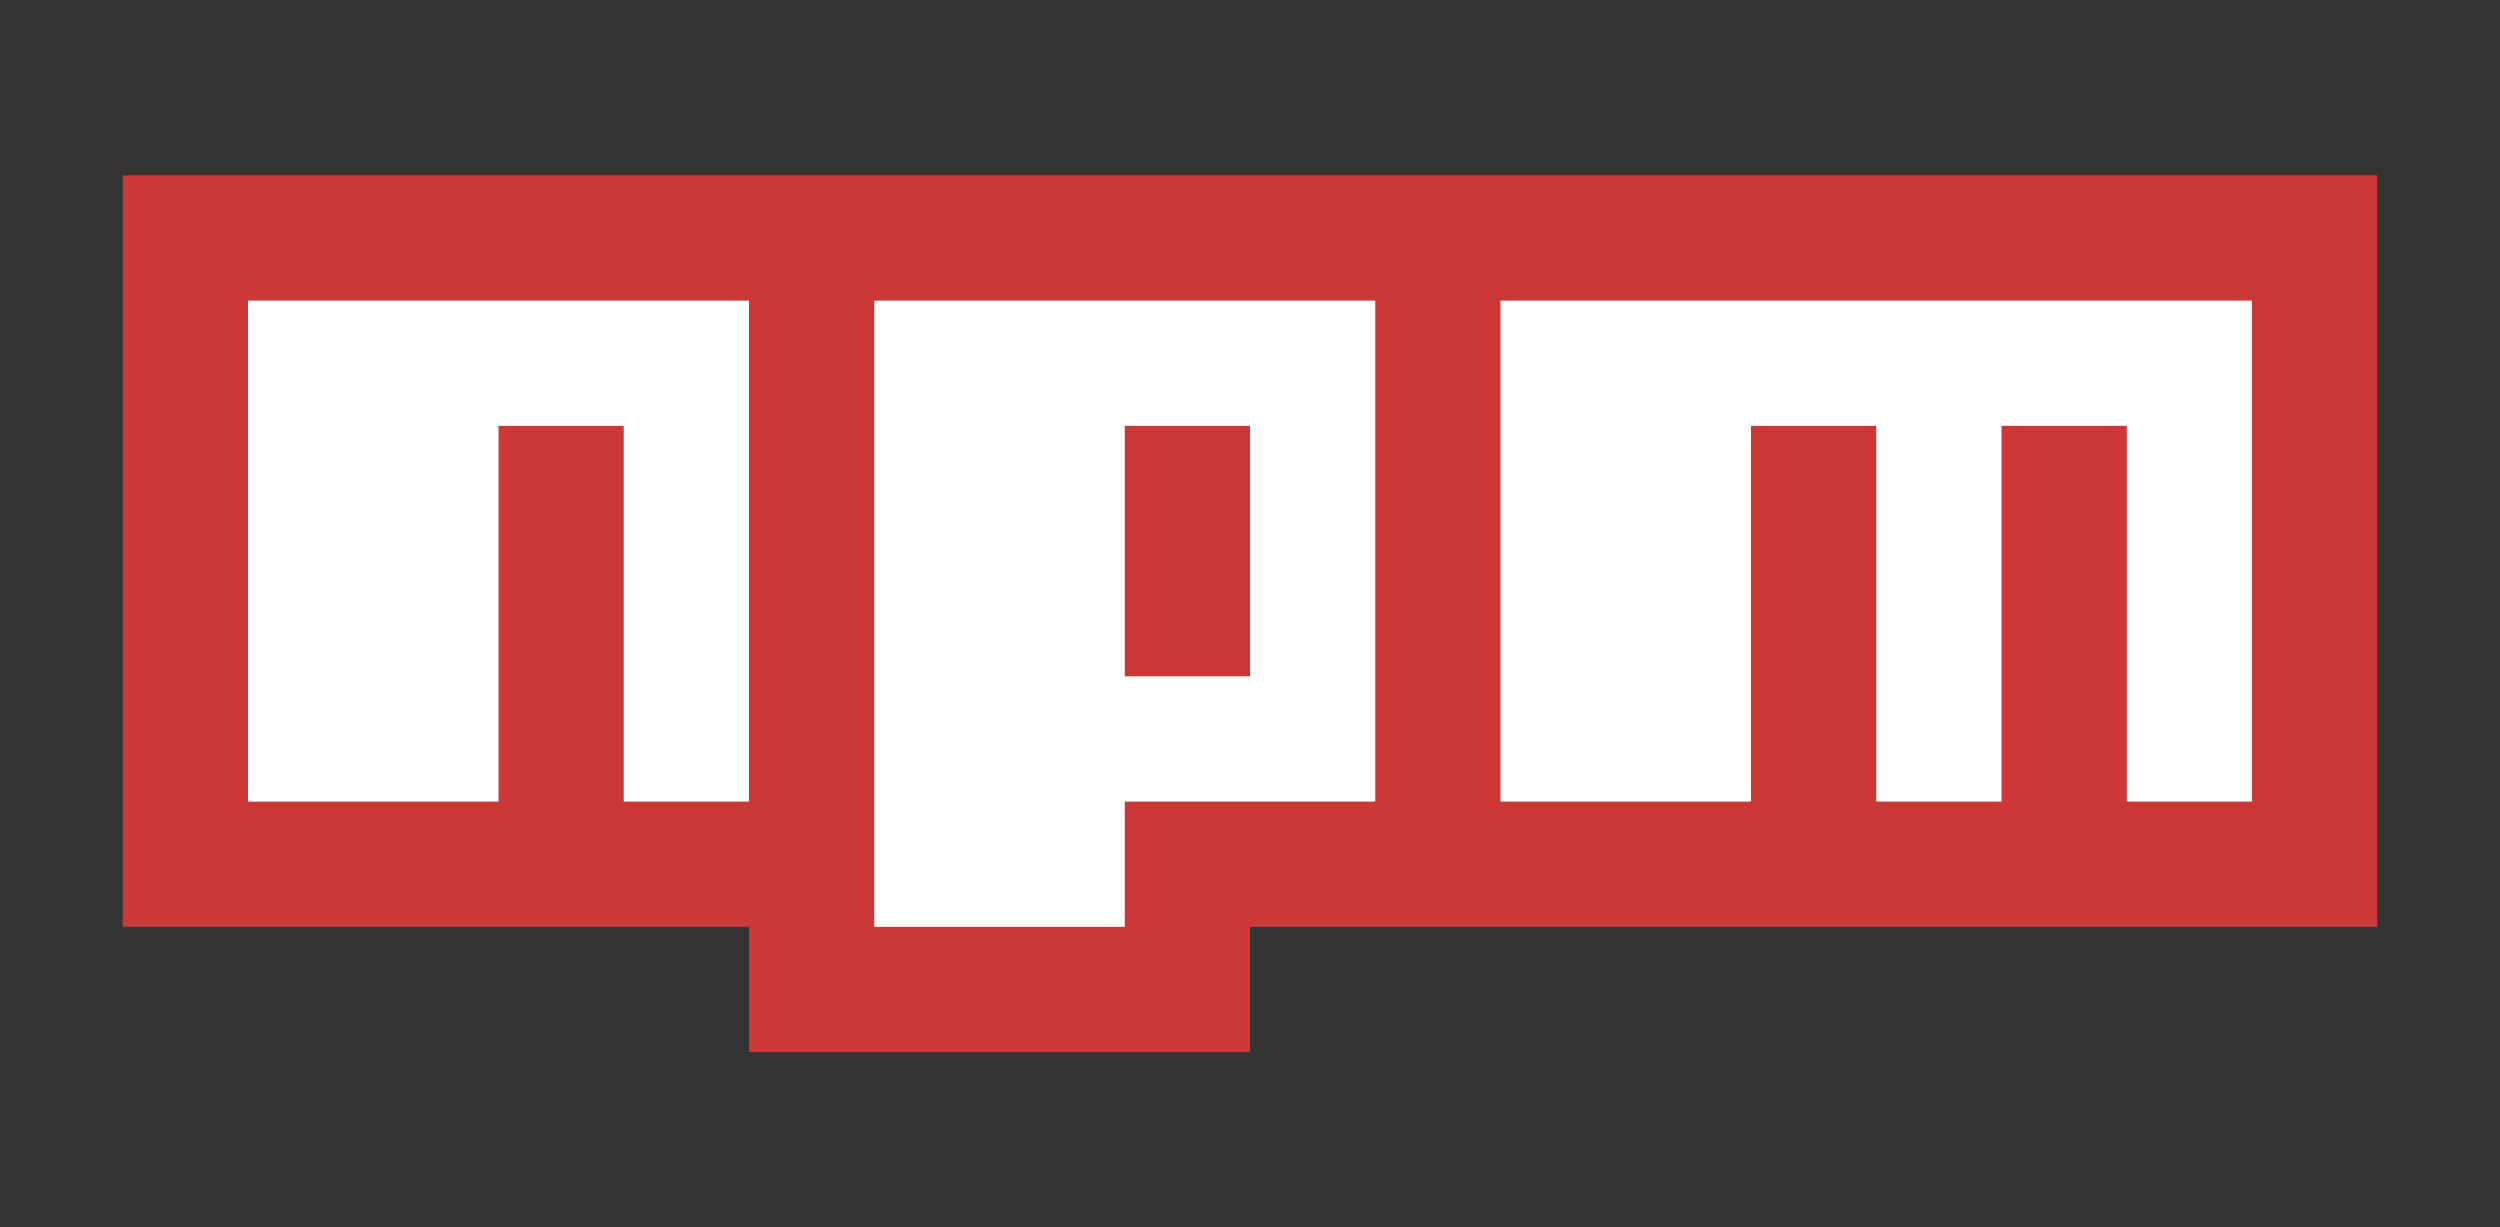 <?xml version="1.0" encoding="UTF-8" standalone="no"?>
<svg
   xmlns:dc="http://purl.org/dc/elements/1.1/"
   xmlns:cc="http://creativecommons.org/ns#"
   xmlns:rdf="http://www.w3.org/1999/02/22-rdf-syntax-ns#"
   xmlns:svg="http://www.w3.org/2000/svg"
   xmlns="http://www.w3.org/2000/svg"
   id="svg6"
   version="1.1"
   height="70"
   width="142.571">
  <rect width="100%" height="100%" fill="#333333" stroke="none"/>
  <defs
     id="defs10" />
  <path
     style="fill:#cb3837"
     id="path2"
     d="M 7,10 V 52.857 H 42.714 V 60 h 28.572 v -7.143 h 64.285 V 10" />
  <path
     style="fill:#ffffff"
     id="path4"
     d="M 14.143,17.143 V 45.714 H 28.429 V 24.286 h 7.142 v 21.428 h 7.143 V 17.143 h 7.143 V 52.857 H 64.143 V 24.286 h 7.143 V 38.57 h -7.143 v 7.143 h 14.286 v -28.57 h 7.142 V 45.714 H 99.857 V 24.286 H 107 v 21.428 h 7.143 V 24.286 h 7.143 v 21.428 h 7.143 V 17.143" />
</svg>
